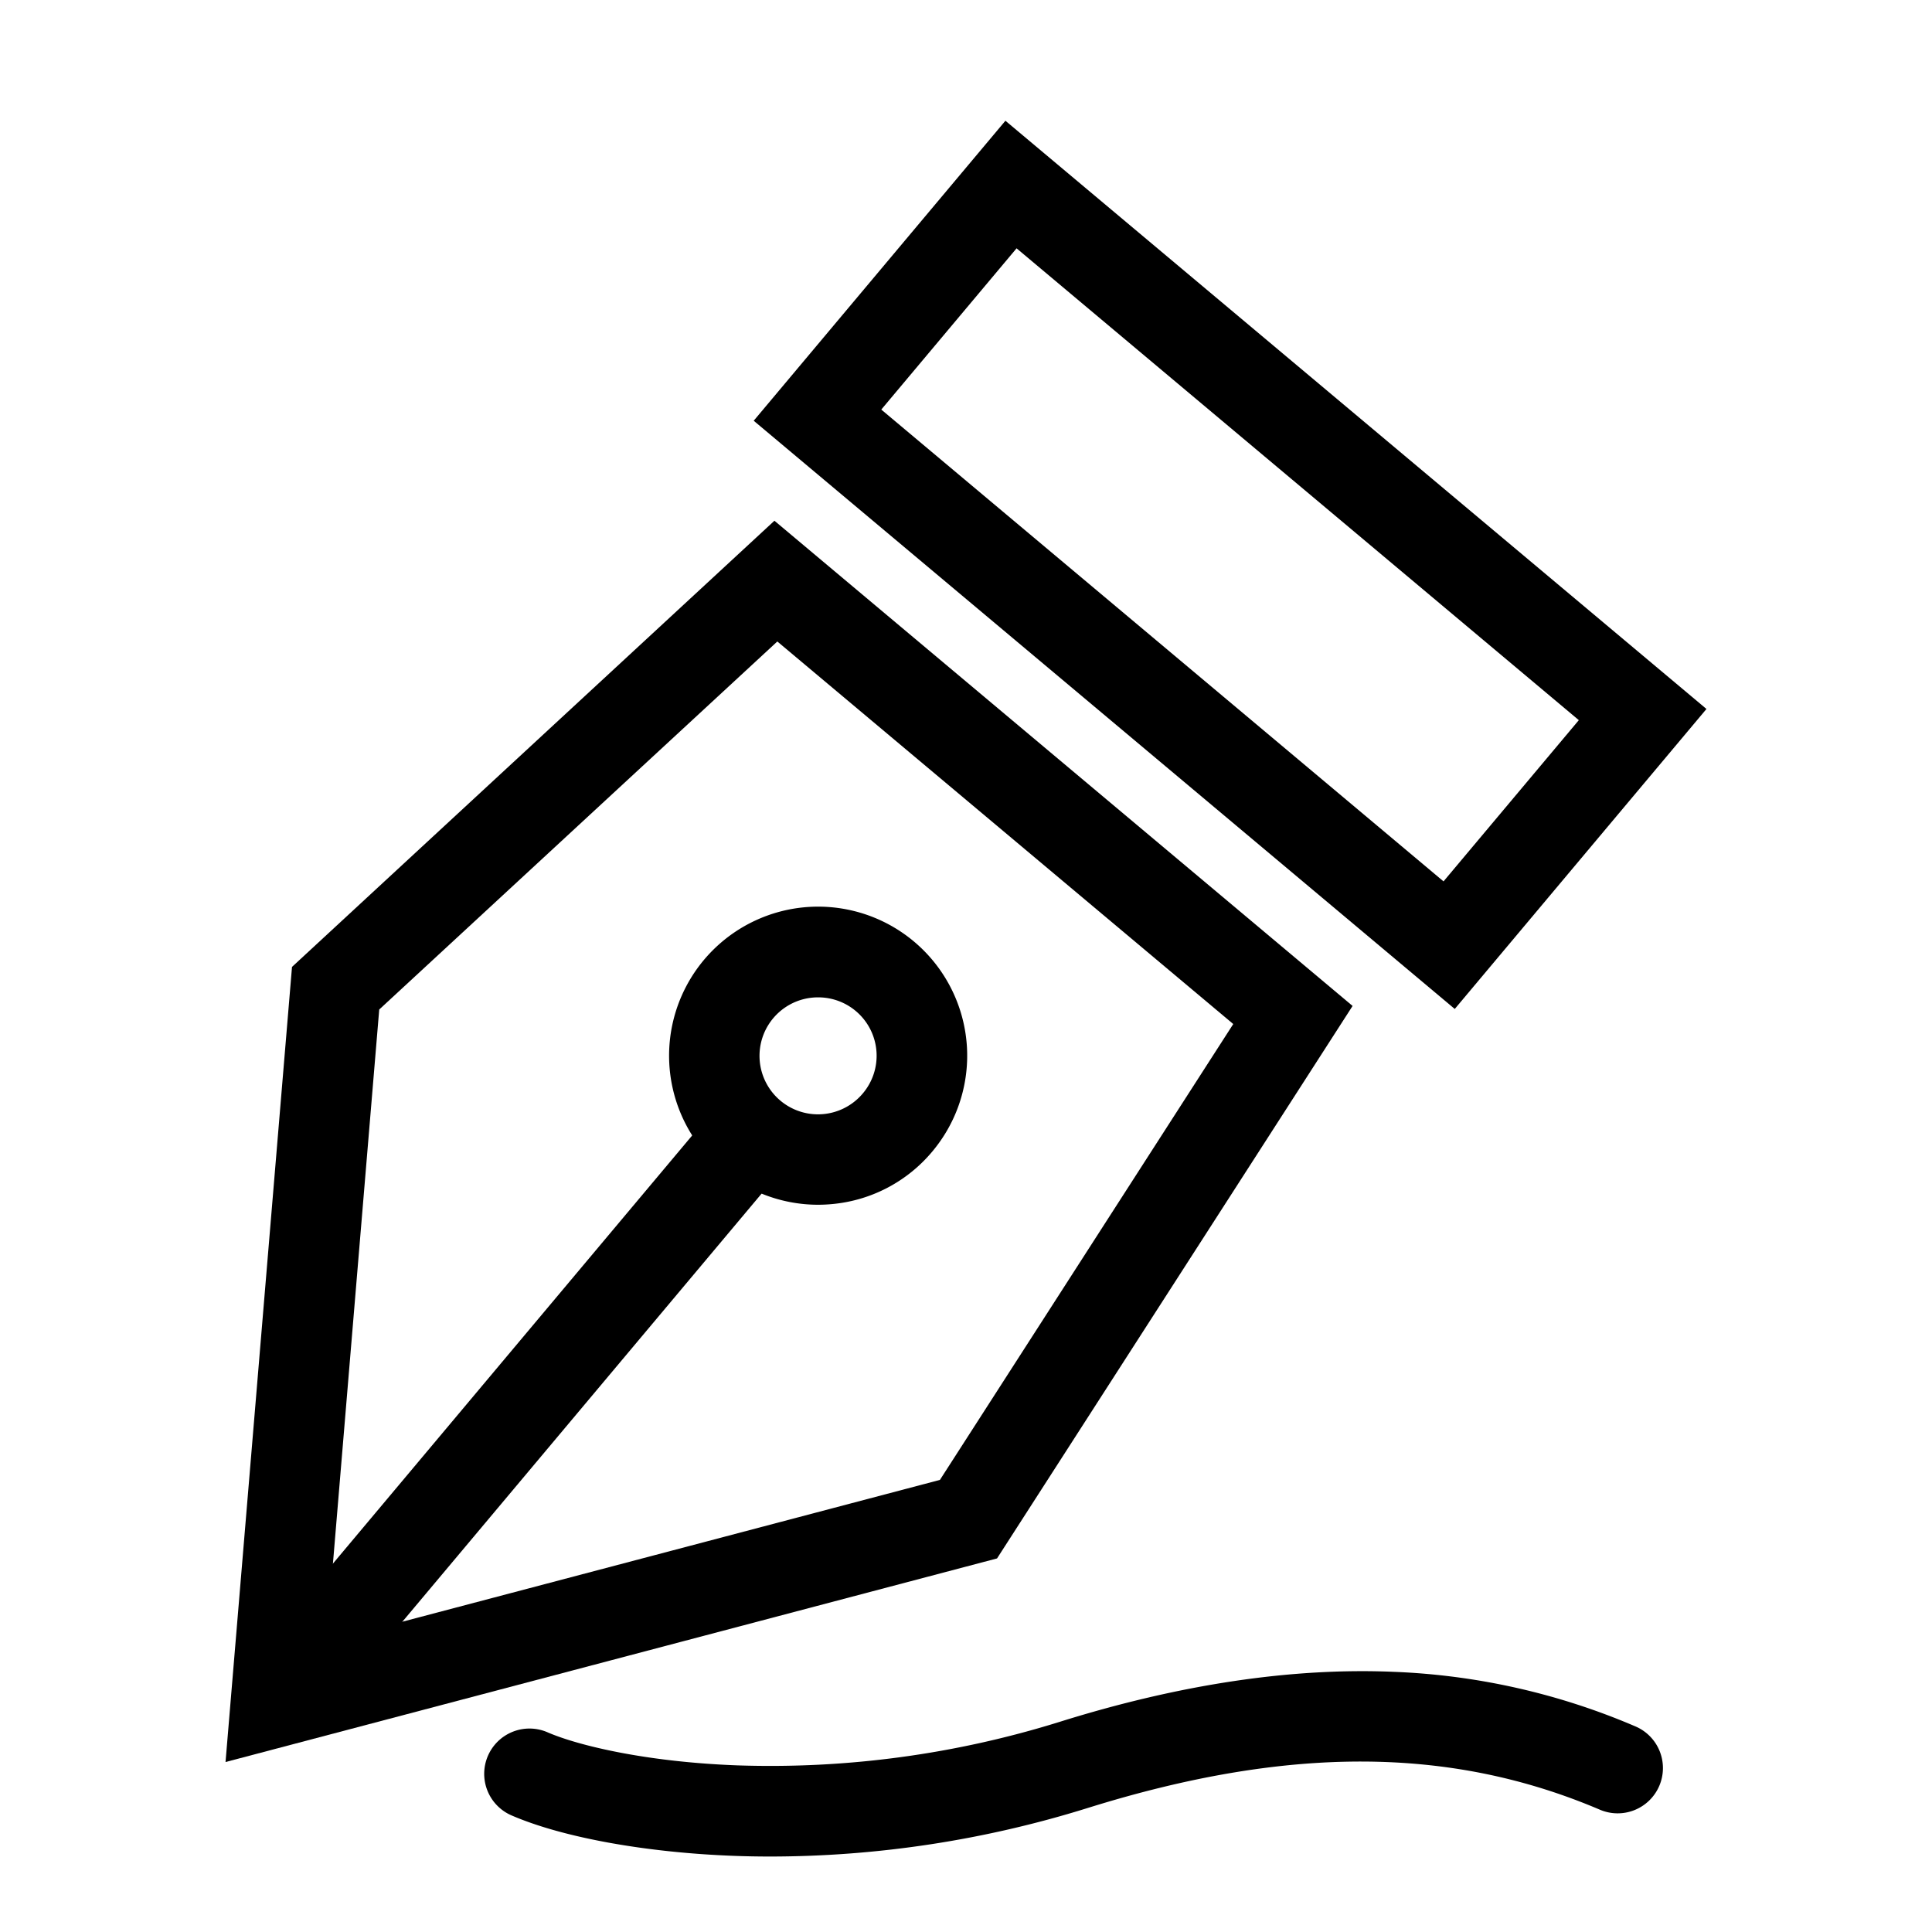 <?xml version="1.0" standalone="no"?><!DOCTYPE svg PUBLIC "-//W3C//DTD SVG 1.1//EN" "http://www.w3.org/Graphics/SVG/1.1/DTD/svg11.dtd"><svg t="1683295205584" class="icon" viewBox="0 0 1024 1024" version="1.1" xmlns="http://www.w3.org/2000/svg" p-id="4917" xmlns:xlink="http://www.w3.org/1999/xlink" width="200" height="200"><path d="M538.81 131.62l298 250.08-71.71 85.45-298-250.07 71.7-85.46M532.89 64L399.48 223l371.57 311.77 133.41-159L532.89 64zM412 340l241.65 202.76-155.47 241.62L173 870.16l28-335.1L412 340m-1.54-64L154.77 512.48l-35.23 421.43L528.45 826 716.9 533.17 410.46 276z" p-id="4918"></path><path d="M433.52 638.54a79 79 0 1 1 60.62-28.21 78.43 78.43 0 0 1-53.61 27.9c-2.34 0.21-4.69 0.31-7.01 0.31z m0.16-109.92a31 31 0 1 0 23.69 50.85 30.94 30.94 0 0 0-23.69-50.85z" p-id="4919"></path><path d="M133.725 879.668l261.113-311.183 36.77 30.854-261.113 311.183zM408.41 984c-6.92 0-13.41-0.13-19.43-0.36-46.58-1.73-90.5-9.69-117.5-21.29a24 24 0 1 1 18.94-44.1c16.1 6.92 52 15.63 100.34 17.43a515.65 515.65 0 0 0 171.1-23.13c63.52-19.86 123-28.75 177-26.44a360 360 0 0 1 127.66 28.8 24 24 0 1 1-18.78 44.17c-79.14-33.66-165.42-33.89-271.52-0.72A566 566 0 0 1 408.41 984z" p-id="4920"></path></svg>